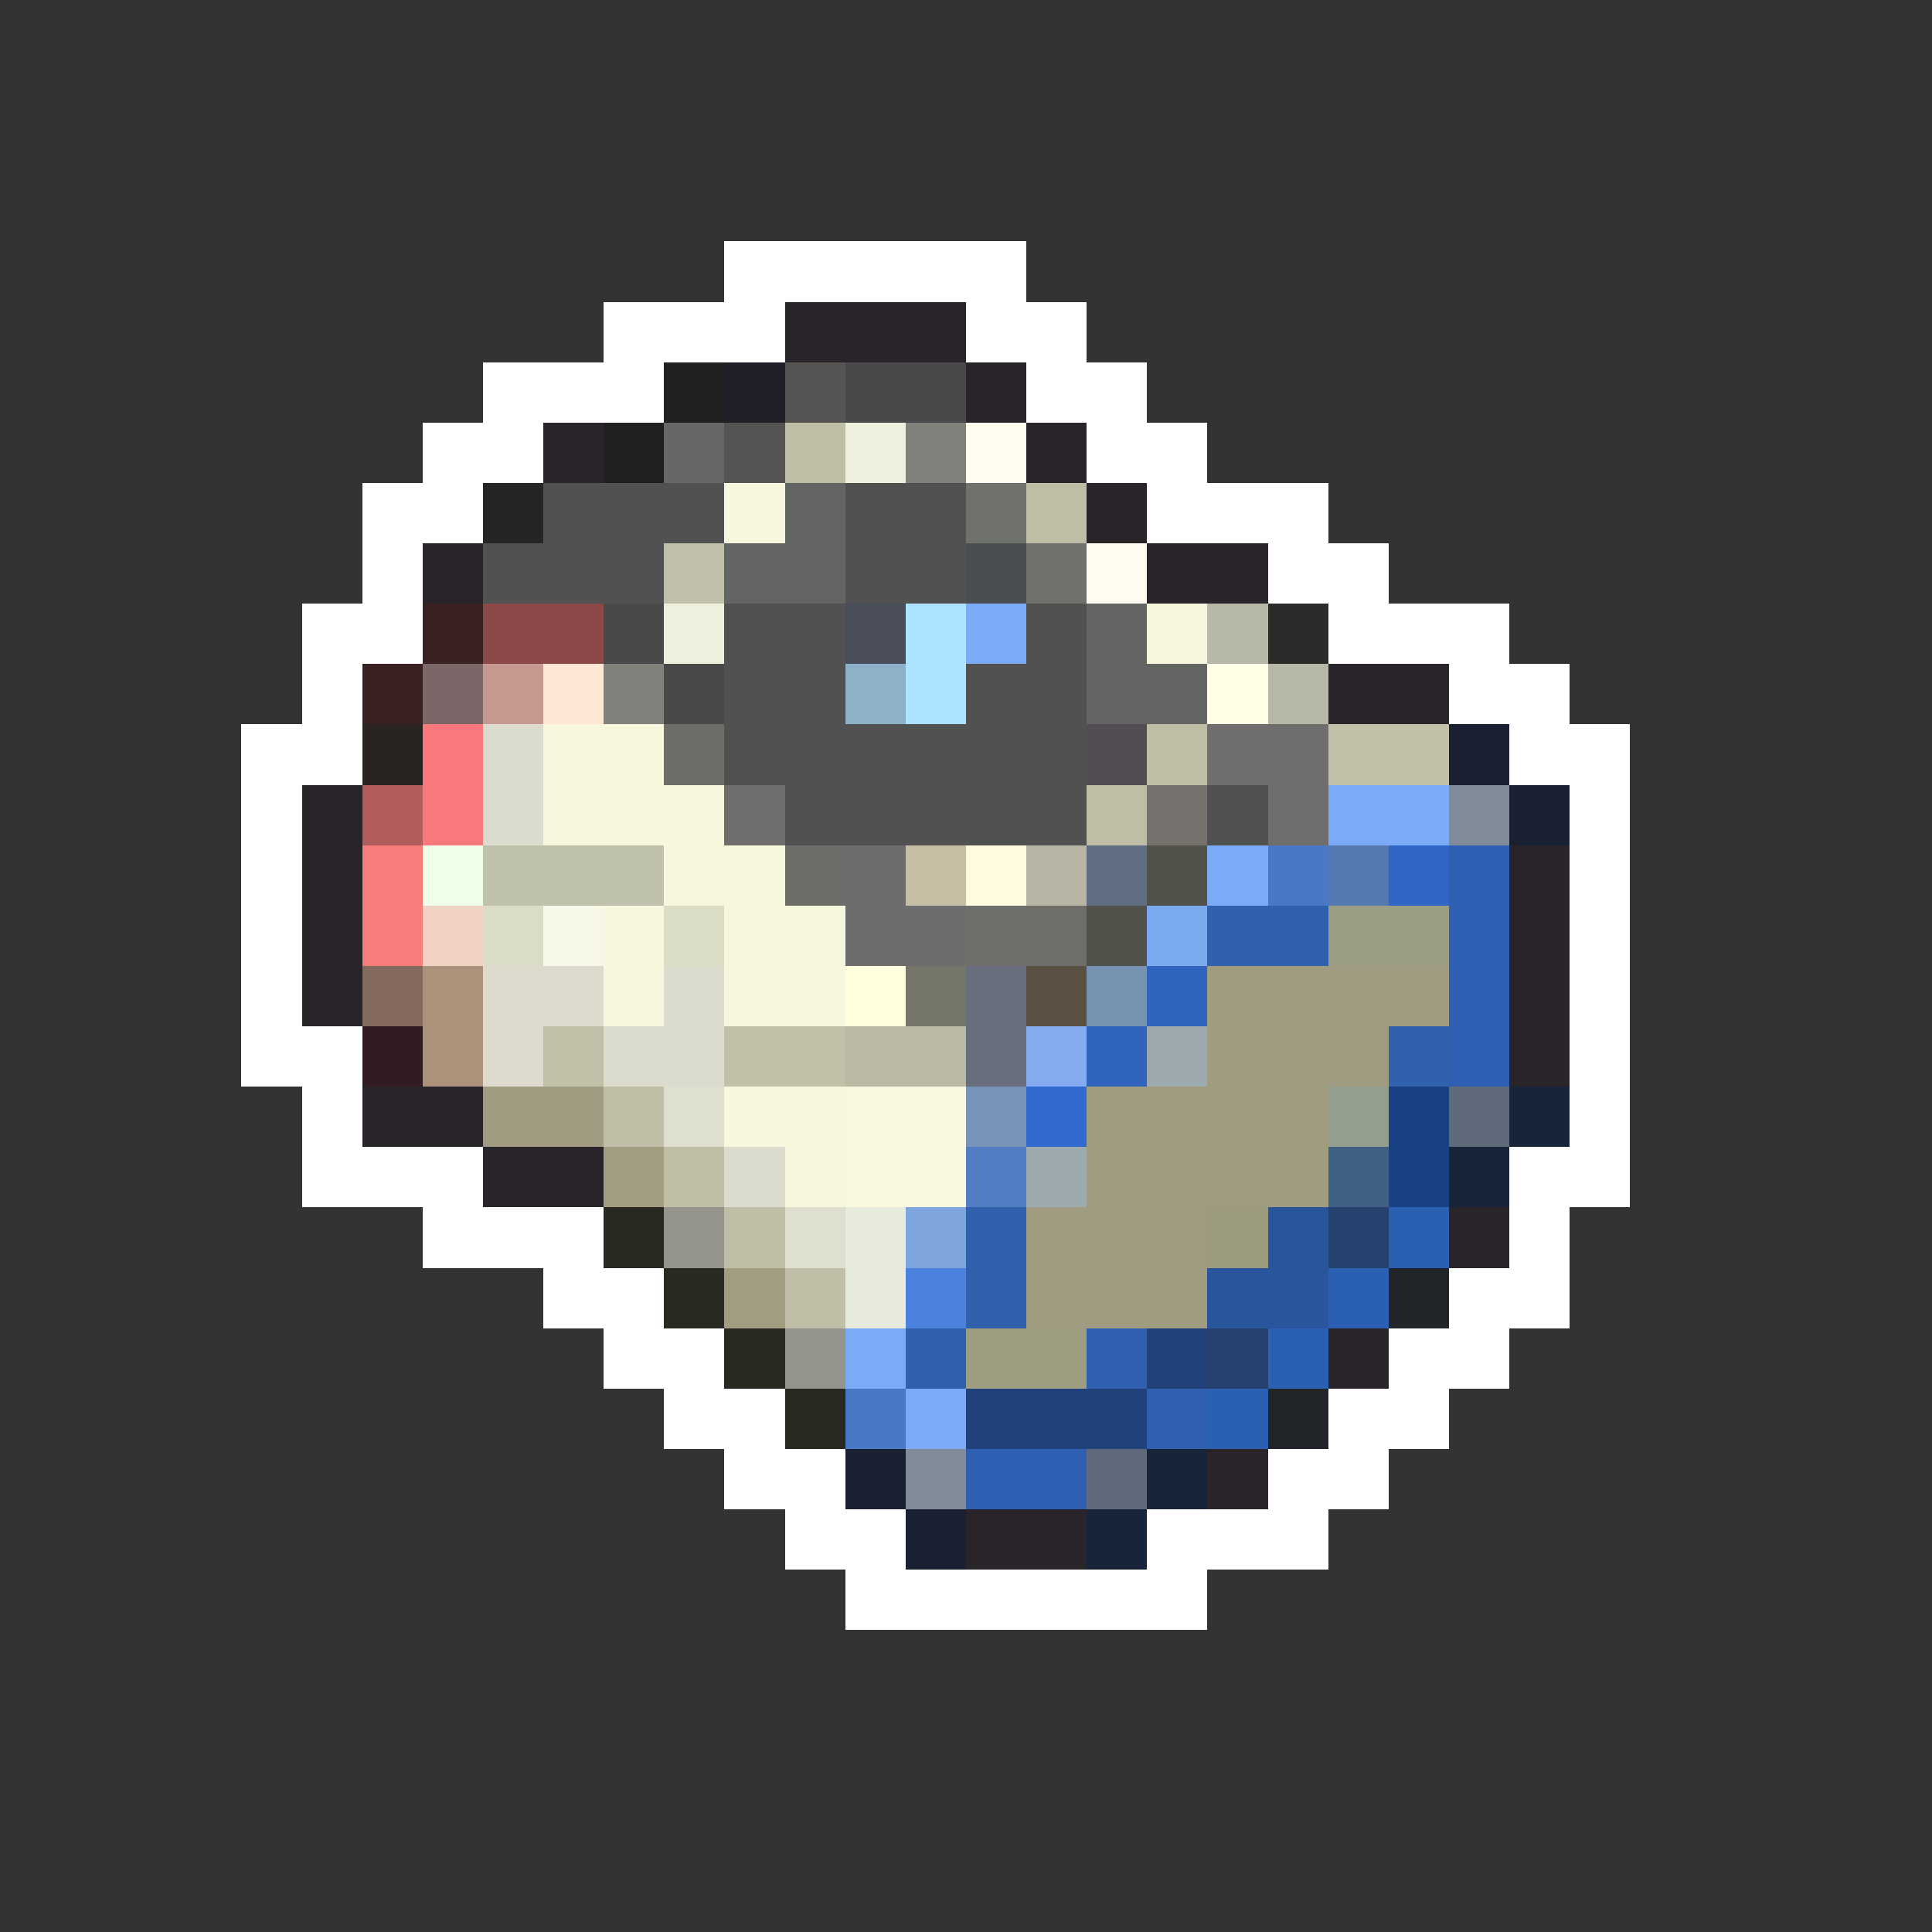 <svg xmlns="http://www.w3.org/2000/svg" viewBox="0 -0.5 32 32" shape-rendering="crispEdges">
<rect x="0" y="-0.5" width="32" height="32" fill="#333333" stroke="none"/>
<path stroke="#ffffff" d="M12 4h5M10 5h3M16 5h2M8 6h3M17 6h2M7 7h2M18 7h2M6 8h2M19 8h3M6 9h1M21 9h2M5 10h2M22 10h3M5 11h1M24 11h2M4 12h2M25 12h2M4 13h1M26 13h1M4 14h1M26 14h1M4 15h1M26 15h1M4 16h1M26 16h1M4 17h2M26 17h1M5 18h1M26 18h1M5 19h3M25 19h2M7 20h3M25 20h1M9 21h2M24 21h2M10 22h2M23 22h2M11 23h2M22 23h2M12 24h2M21 24h2M13 25h2M19 25h3M14 26h6" />
<path stroke="#292429" d="M13 5h3M16 6h1M9 7h1M17 7h1M18 8h1M7 9h1M19 9h2M22 11h2M5 13h1M5 14h1M25 14h1M5 15h1M25 15h1M5 16h1M25 16h1M25 17h1M6 18h2M8 19h2M24 20h1M22 22h1M20 24h1M16 25h2" />
<path stroke="#212021" d="M11 6h1M10 7h1" />
<path stroke="#212029" d="M12 6h1" />
<path stroke="#555452" d="M13 6h1M12 7h1" />
<path stroke="#4a494a" d="M14 6h2M10 10h1M11 11h1" />
<path stroke="#686768" d="M11 7h1" />
<path stroke="#bdbea5" d="M13 7h1M17 8h1M19 12h1M18 13h1" />
<path stroke="#efefde" d="M14 7h1M11 10h1" />
<path stroke="#81807b" d="M15 7h1M10 11h1" />
<path stroke="#fffbef" d="M16 7h1M18 9h1" />
<path stroke="#262526" d="M8 8h1" />
<path stroke="#525152" d="M9 8h3M14 8h2M8 9h3M14 9h2M12 10h2M17 10h1M12 11h2M16 11h2M12 12h6M13 13h5M20 13h1" />
<path stroke="#f7f7de" d="M12 8h1M19 10h1M9 12h2M9 13h3M11 14h2M10 15h1M12 15h2M10 16h1M12 16h2M12 18h2M13 19h1" />
<path stroke="#636563" d="M13 8h1M12 9h2M18 10h1M18 11h2" />
<path stroke="#70726d" d="M16 8h1M17 9h1" />
<path stroke="#c0bfaa" d="M11 9h1" />
<path stroke="#4a4d52" d="M16 9h1" />
<path stroke="#392021" d="M7 10h1M6 11h1" />
<path stroke="#8c494a" d="M8 10h2" />
<path stroke="#4a4d5a" d="M14 10h1" />
<path stroke="#ade3ff" d="M15 10h1M15 11h1" />
<path stroke="#7baaf7" d="M16 10h1M22 13h2M20 14h1M14 22h1M15 23h1" />
<path stroke="#b7b8a7" d="M20 10h1M21 11h1" />
<path stroke="#292c29" d="M21 10h1" />
<path stroke="#7b6768" d="M7 11h1" />
<path stroke="#c59890" d="M8 11h1" />
<path stroke="#ffe7d6" d="M9 11h1" />
<path stroke="#8cb1c8" d="M14 11h1" />
<path stroke="#ffffe7" d="M20 11h1" />
<path stroke="#292421" d="M6 12h1" />
<path stroke="#f7797b" d="M7 12h1M7 13h1" />
<path stroke="#dbdccd" d="M8 12h1M8 13h1M12 19h1" />
<path stroke="#6d6d6a" d="M11 12h1M13 14h1" />
<path stroke="#524d52" d="M18 12h1" />
<path stroke="#706d6d" d="M20 12h2M12 13h1M21 13h1" />
<path stroke="#c3c0aa" d="M22 12h2" />
<path stroke="#182031" d="M24 12h1M25 13h1M14 24h1M15 25h1" />
<path stroke="#b25c5d" d="M6 13h1" />
<path stroke="#75726d" d="M19 13h1" />
<path stroke="#7f8b98" d="M24 13h1M15 24h1" />
<path stroke="#f77d7b" d="M6 14h1M6 15h1" />
<path stroke="#efffe7" d="M7 14h1" />
<path stroke="#c0c1aa" d="M8 14h2" />
<path stroke="#c0c1ac" d="M10 14h1" />
<path stroke="#6e6d6d" d="M14 14h1M14 15h2" />
<path stroke="#c6bea5" d="M15 14h1" />
<path stroke="#fffbde" d="M16 14h1" />
<path stroke="#b7b4a4" d="M17 14h1" />
<path stroke="#5f6e81" d="M18 14h1" />
<path stroke="#52514a" d="M19 14h1M18 15h1" />
<path stroke="#4979c5" d="M21 14h1M14 23h1" />
<path stroke="#5478b0" d="M22 14h1" />
<path stroke="#3165c6" d="M23 14h1" />
<path stroke="#2e5fb2" d="M24 14h1M24 15h1M24 16h1M24 17h1M16 24h2" />
<path stroke="#f1d3c3" d="M7 15h1" />
<path stroke="#dbdcc8" d="M8 15h1" />
<path stroke="#f7f7e7" d="M9 15h1" />
<path stroke="#dbdcc5" d="M11 15h1" />
<path stroke="#706e6a" d="M16 15h2" />
<path stroke="#7baaef" d="M19 15h1" />
<path stroke="#3161ad" d="M20 15h2M23 17h1M16 20h1M16 21h1M15 22h1" />
<path stroke="#9c9e84" d="M22 15h2" />
<path stroke="#836a5d" d="M6 16h1" />
<path stroke="#ad927b" d="M7 16h1M7 17h1" />
<path stroke="#dedbce" d="M8 16h2M8 17h1" />
<path stroke="#dbdcce" d="M11 16h1M10 17h2" />
<path stroke="#ffffde" d="M14 16h1" />
<path stroke="#75756a" d="M15 16h1" />
<path stroke="#686e7b" d="M16 16h1M16 17h1" />
<path stroke="#5a5142" d="M17 16h1" />
<path stroke="#7893b2" d="M18 16h1" />
<path stroke="#3165bd" d="M19 16h1M18 17h1" />
<path stroke="#9f9c80" d="M20 16h2M20 17h2M18 18h4M18 19h4M18 20h2M18 21h2" />
<path stroke="#9f9c81" d="M22 16h2M22 17h1M17 20h1M17 21h1" />
<path stroke="#311c21" d="M6 17h1" />
<path stroke="#c1c0a9" d="M9 17h1" />
<path stroke="#c1c0a8" d="M12 17h2" />
<path stroke="#babaa4" d="M14 17h2" />
<path stroke="#84aaef" d="M17 17h1" />
<path stroke="#9caaad" d="M19 17h1M17 19h1" />
<path stroke="#a19b81" d="M8 18h2" />
<path stroke="#c0bea7" d="M10 18h1M11 19h1M12 20h1M13 21h1" />
<path stroke="#dedfce" d="M11 18h1M13 20h1" />
<path stroke="#f9f7de" d="M14 18h2M14 19h2" />
<path stroke="#7894b8" d="M16 18h1" />
<path stroke="#3169ce" d="M17 18h1" />
<path stroke="#949e8c" d="M22 18h1" />
<path stroke="#184184" d="M23 18h1M23 19h1" />
<path stroke="#5f6b7b" d="M24 18h1M18 24h1" />
<path stroke="#182439" d="M25 18h1M24 19h1M19 24h1M18 25h1" />
<path stroke="#a29d80" d="M10 19h1M12 21h1" />
<path stroke="#547ec3" d="M16 19h1" />
<path stroke="#416086" d="M22 19h1" />
<path stroke="#292821" d="M10 20h1M11 21h1M12 22h1M13 23h1" />
<path stroke="#94938c" d="M11 20h1M13 22h1" />
<path stroke="#e7ebde" d="M14 20h1M14 21h1" />
<path stroke="#7ea5de" d="M15 20h1" />
<path stroke="#9c9b80" d="M20 20h1" />
<path stroke="#29559c" d="M21 20h1M20 21h2" />
<path stroke="#26416d" d="M22 20h1M20 22h1" />
<path stroke="#2b5fb2" d="M23 20h1M22 21h1M21 22h1M20 23h1" />
<path stroke="#4a82de" d="M15 21h1" />
<path stroke="#212429" d="M23 21h1M21 23h1" />
<path stroke="#9f9d81" d="M16 22h2" />
<path stroke="#315fb0" d="M18 22h1M19 23h1" />
<path stroke="#204179" d="M19 22h1M18 23h1" />
<path stroke="#21417b" d="M16 23h2" />
</svg>